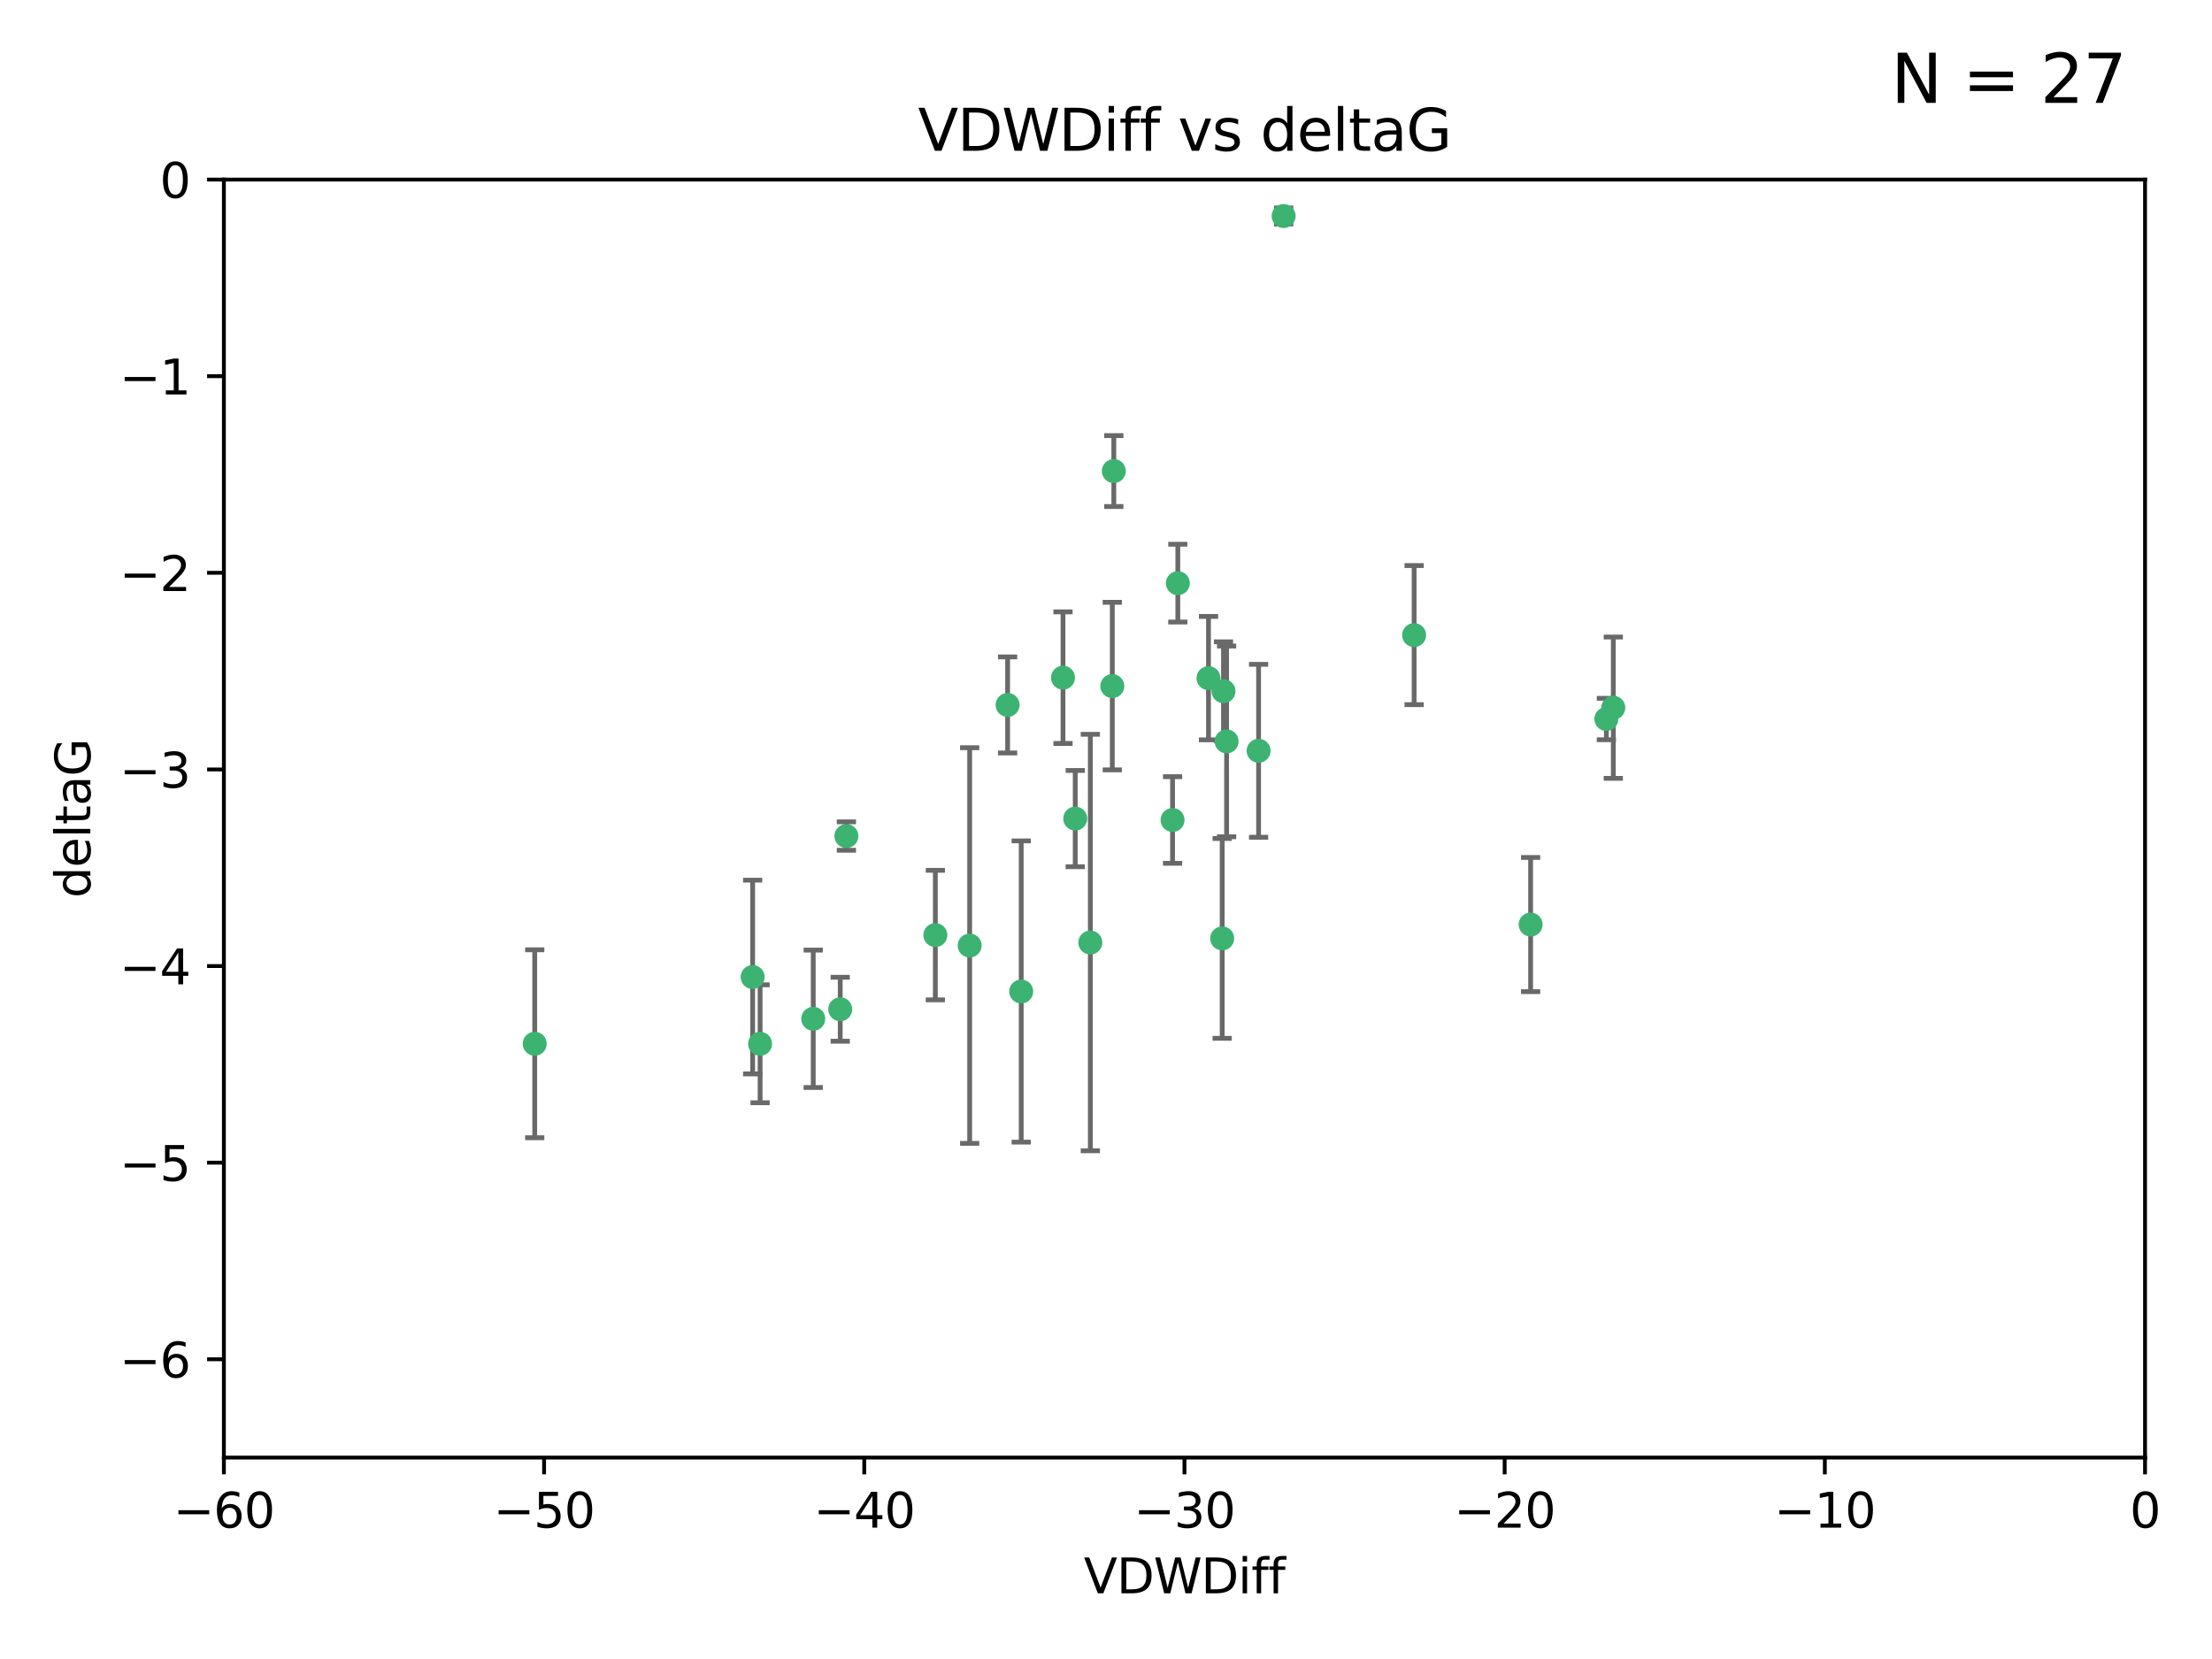 <?xml version="1.0" encoding="utf-8" standalone="no"?>
<!DOCTYPE svg PUBLIC "-//W3C//DTD SVG 1.1//EN"
  "http://www.w3.org/Graphics/SVG/1.1/DTD/svg11.dtd">
<svg xmlns:xlink="http://www.w3.org/1999/xlink" width="460.8pt" height="345.6pt" viewBox="0 0 460.8 345.6" xmlns="http://www.w3.org/2000/svg" version="1.1">
 <defs>
  <style type="text/css">*{stroke-linejoin: round; stroke-linecap: butt}</style>
 </defs>
 <g id="figure_1">
  <g id="patch_1">
   <path d="M 0 345.6 
L 460.8 345.6 
L 460.8 0 
L 0 0 
z
" style="fill: #ffffff"/>
  </g>
  <g id="axes_1">
   <g id="patch_2">
    <path d="M 46.64 303.64 
L 446.85 303.64 
L 446.85 37.411 
L 46.64 37.411 
z
" style="fill: #ffffff"/>
   </g>
   <g id="PathCollection_1">
    <defs>
     <path id="maa16d32041" d="M 0 1.118 
C 0.297 1.118 0.581 1 0.791 0.791 
C 1 0.581 1.118 0.297 1.118 0 
C 1.118 -0.297 1 -0.581 0.791 -0.791 
C 0.581 -1 0.297 -1.118 0 -1.118 
C -0.297 -1.118 -0.581 -1 -0.791 -0.791 
C -1 -0.581 -1.118 -0.297 -1.118 0 
C -1.118 0.297 -1 0.581 -0.791 0.791 
C -0.581 1 -0.297 1.118 0 1.118 
z
" style="stroke: #3cb371"/>
    </defs>
    <g clip-path="url(#pd927d8c83f)">
     <use xlink:href="#maa16d32041" x="111.391" y="217.436" style="fill: #3cb371; stroke: #3cb371"/>
     <use xlink:href="#maa16d32041" x="156.79" y="203.534" style="fill: #3cb371; stroke: #3cb371"/>
     <use xlink:href="#maa16d32041" x="175.035" y="210.246" style="fill: #3cb371; stroke: #3cb371"/>
     <use xlink:href="#maa16d32041" x="169.413" y="212.234" style="fill: #3cb371; stroke: #3cb371"/>
     <use xlink:href="#maa16d32041" x="158.341" y="217.439" style="fill: #3cb371; stroke: #3cb371"/>
     <use xlink:href="#maa16d32041" x="223.993" y="170.528" style="fill: #3cb371; stroke: #3cb371"/>
     <use xlink:href="#maa16d32041" x="212.736" y="206.547" style="fill: #3cb371; stroke: #3cb371"/>
     <use xlink:href="#maa16d32041" x="244.266" y="170.819" style="fill: #3cb371; stroke: #3cb371"/>
     <use xlink:href="#maa16d32041" x="245.364" y="121.482" style="fill: #3cb371; stroke: #3cb371"/>
     <use xlink:href="#maa16d32041" x="209.904" y="146.85" style="fill: #3cb371; stroke: #3cb371"/>
     <use xlink:href="#maa16d32041" x="262.187" y="156.404" style="fill: #3cb371; stroke: #3cb371"/>
     <use xlink:href="#maa16d32041" x="201.998" y="196.973" style="fill: #3cb371; stroke: #3cb371"/>
     <use xlink:href="#maa16d32041" x="176.321" y="174.165" style="fill: #3cb371; stroke: #3cb371"/>
     <use xlink:href="#maa16d32041" x="232.028" y="98.131" style="fill: #3cb371; stroke: #3cb371"/>
     <use xlink:href="#maa16d32041" x="227.137" y="196.347" style="fill: #3cb371; stroke: #3cb371"/>
     <use xlink:href="#maa16d32041" x="194.849" y="194.795" style="fill: #3cb371; stroke: #3cb371"/>
     <use xlink:href="#maa16d32041" x="221.442" y="141.171" style="fill: #3cb371; stroke: #3cb371"/>
     <use xlink:href="#maa16d32041" x="251.752" y="141.269" style="fill: #3cb371; stroke: #3cb371"/>
     <use xlink:href="#maa16d32041" x="255.522" y="154.443" style="fill: #3cb371; stroke: #3cb371"/>
     <use xlink:href="#maa16d32041" x="254.876" y="143.987" style="fill: #3cb371; stroke: #3cb371"/>
     <use xlink:href="#maa16d32041" x="254.602" y="195.485" style="fill: #3cb371; stroke: #3cb371"/>
     <use xlink:href="#maa16d32041" x="231.711" y="142.925" style="fill: #3cb371; stroke: #3cb371"/>
     <use xlink:href="#maa16d32041" x="267.405" y="45.003" style="fill: #3cb371; stroke: #3cb371"/>
     <use xlink:href="#maa16d32041" x="336.082" y="147.428" style="fill: #3cb371; stroke: #3cb371"/>
     <use xlink:href="#maa16d32041" x="294.588" y="132.304" style="fill: #3cb371; stroke: #3cb371"/>
     <use xlink:href="#maa16d32041" x="334.635" y="149.782" style="fill: #3cb371; stroke: #3cb371"/>
     <use xlink:href="#maa16d32041" x="318.857" y="192.602" style="fill: #3cb371; stroke: #3cb371"/>
    </g>
   </g>
   <g id="matplotlib.axis_1">
    <g id="xtick_1">
     <g id="line2d_1">
      <defs>
       <path id="m33d62bb47f" d="M 0 0 
L 0 3.5 
" style="stroke: #000000; stroke-width: 0.8"/>
      </defs>
      <g>
       <use xlink:href="#m33d62bb47f" x="46.64" y="303.64" style="stroke: #000000; stroke-width: 0.8"/>
      </g>
     </g>
     <g id="text_1">
      <!-- −60 -->
      <g transform="translate(36.088 318.238)scale(0.1 -0.1)">
       <defs>
        <path id="DejaVuSans-2212" d="M 678 2272 
L 4684 2272 
L 4684 1741 
L 678 1741 
L 678 2272 
z
" transform="scale(0.016)"/>
        <path id="DejaVuSans-36" d="M 2113 2584 
Q 1688 2584 1439 2293 
Q 1191 2003 1191 1497 
Q 1191 994 1439 701 
Q 1688 409 2113 409 
Q 2538 409 2786 701 
Q 3034 994 3034 1497 
Q 3034 2003 2786 2293 
Q 2538 2584 2113 2584 
z
M 3366 4563 
L 3366 3988 
Q 3128 4100 2886 4159 
Q 2644 4219 2406 4219 
Q 1781 4219 1451 3797 
Q 1122 3375 1075 2522 
Q 1259 2794 1537 2939 
Q 1816 3084 2150 3084 
Q 2853 3084 3261 2657 
Q 3669 2231 3669 1497 
Q 3669 778 3244 343 
Q 2819 -91 2113 -91 
Q 1303 -91 875 529 
Q 447 1150 447 2328 
Q 447 3434 972 4092 
Q 1497 4750 2381 4750 
Q 2619 4750 2861 4703 
Q 3103 4656 3366 4563 
z
" transform="scale(0.016)"/>
        <path id="DejaVuSans-30" d="M 2034 4250 
Q 1547 4250 1301 3770 
Q 1056 3291 1056 2328 
Q 1056 1369 1301 889 
Q 1547 409 2034 409 
Q 2525 409 2770 889 
Q 3016 1369 3016 2328 
Q 3016 3291 2770 3770 
Q 2525 4250 2034 4250 
z
M 2034 4750 
Q 2819 4750 3233 4129 
Q 3647 3509 3647 2328 
Q 3647 1150 3233 529 
Q 2819 -91 2034 -91 
Q 1250 -91 836 529 
Q 422 1150 422 2328 
Q 422 3509 836 4129 
Q 1250 4750 2034 4750 
z
" transform="scale(0.016)"/>
       </defs>
       <use xlink:href="#DejaVuSans-2212"/>
       <use xlink:href="#DejaVuSans-36" x="83.789"/>
       <use xlink:href="#DejaVuSans-30" x="147.412"/>
      </g>
     </g>
    </g>
    <g id="xtick_2">
     <g id="line2d_2">
      <g>
       <use xlink:href="#m33d62bb47f" x="113.342" y="303.64" style="stroke: #000000; stroke-width: 0.8"/>
      </g>
     </g>
     <g id="text_2">
      <!-- −50 -->
      <g transform="translate(102.789 318.238)scale(0.1 -0.1)">
       <defs>
        <path id="DejaVuSans-35" d="M 691 4666 
L 3169 4666 
L 3169 4134 
L 1269 4134 
L 1269 2991 
Q 1406 3038 1543 3061 
Q 1681 3084 1819 3084 
Q 2600 3084 3056 2656 
Q 3513 2228 3513 1497 
Q 3513 744 3044 326 
Q 2575 -91 1722 -91 
Q 1428 -91 1123 -41 
Q 819 9 494 109 
L 494 744 
Q 775 591 1075 516 
Q 1375 441 1709 441 
Q 2250 441 2565 725 
Q 2881 1009 2881 1497 
Q 2881 1984 2565 2268 
Q 2250 2553 1709 2553 
Q 1456 2553 1204 2497 
Q 953 2441 691 2322 
L 691 4666 
z
" transform="scale(0.016)"/>
       </defs>
       <use xlink:href="#DejaVuSans-2212"/>
       <use xlink:href="#DejaVuSans-35" x="83.789"/>
       <use xlink:href="#DejaVuSans-30" x="147.412"/>
      </g>
     </g>
    </g>
    <g id="xtick_3">
     <g id="line2d_3">
      <g>
       <use xlink:href="#m33d62bb47f" x="180.043" y="303.64" style="stroke: #000000; stroke-width: 0.8"/>
      </g>
     </g>
     <g id="text_3">
      <!-- −40 -->
      <g transform="translate(169.491 318.238)scale(0.1 -0.1)">
       <defs>
        <path id="DejaVuSans-34" d="M 2419 4116 
L 825 1625 
L 2419 1625 
L 2419 4116 
z
M 2253 4666 
L 3047 4666 
L 3047 1625 
L 3713 1625 
L 3713 1100 
L 3047 1100 
L 3047 0 
L 2419 0 
L 2419 1100 
L 313 1100 
L 313 1709 
L 2253 4666 
z
" transform="scale(0.016)"/>
       </defs>
       <use xlink:href="#DejaVuSans-2212"/>
       <use xlink:href="#DejaVuSans-34" x="83.789"/>
       <use xlink:href="#DejaVuSans-30" x="147.412"/>
      </g>
     </g>
    </g>
    <g id="xtick_4">
     <g id="line2d_4">
      <g>
       <use xlink:href="#m33d62bb47f" x="246.745" y="303.64" style="stroke: #000000; stroke-width: 0.8"/>
      </g>
     </g>
     <g id="text_4">
      <!-- −30 -->
      <g transform="translate(236.193 318.238)scale(0.1 -0.1)">
       <defs>
        <path id="DejaVuSans-33" d="M 2597 2516 
Q 3050 2419 3304 2112 
Q 3559 1806 3559 1356 
Q 3559 666 3084 287 
Q 2609 -91 1734 -91 
Q 1441 -91 1130 -33 
Q 819 25 488 141 
L 488 750 
Q 750 597 1062 519 
Q 1375 441 1716 441 
Q 2309 441 2620 675 
Q 2931 909 2931 1356 
Q 2931 1769 2642 2001 
Q 2353 2234 1838 2234 
L 1294 2234 
L 1294 2753 
L 1863 2753 
Q 2328 2753 2575 2939 
Q 2822 3125 2822 3475 
Q 2822 3834 2567 4026 
Q 2313 4219 1838 4219 
Q 1578 4219 1281 4162 
Q 984 4106 628 3988 
L 628 4550 
Q 988 4650 1302 4700 
Q 1616 4750 1894 4750 
Q 2613 4750 3031 4423 
Q 3450 4097 3450 3541 
Q 3450 3153 3228 2886 
Q 3006 2619 2597 2516 
z
" transform="scale(0.016)"/>
       </defs>
       <use xlink:href="#DejaVuSans-2212"/>
       <use xlink:href="#DejaVuSans-33" x="83.789"/>
       <use xlink:href="#DejaVuSans-30" x="147.412"/>
      </g>
     </g>
    </g>
    <g id="xtick_5">
     <g id="line2d_5">
      <g>
       <use xlink:href="#m33d62bb47f" x="313.447" y="303.64" style="stroke: #000000; stroke-width: 0.8"/>
      </g>
     </g>
     <g id="text_5">
      <!-- −20 -->
      <g transform="translate(302.894 318.238)scale(0.1 -0.1)">
       <defs>
        <path id="DejaVuSans-32" d="M 1228 531 
L 3431 531 
L 3431 0 
L 469 0 
L 469 531 
Q 828 903 1448 1529 
Q 2069 2156 2228 2338 
Q 2531 2678 2651 2914 
Q 2772 3150 2772 3378 
Q 2772 3750 2511 3984 
Q 2250 4219 1831 4219 
Q 1534 4219 1204 4116 
Q 875 4013 500 3803 
L 500 4441 
Q 881 4594 1212 4672 
Q 1544 4750 1819 4750 
Q 2544 4750 2975 4387 
Q 3406 4025 3406 3419 
Q 3406 3131 3298 2873 
Q 3191 2616 2906 2266 
Q 2828 2175 2409 1742 
Q 1991 1309 1228 531 
z
" transform="scale(0.016)"/>
       </defs>
       <use xlink:href="#DejaVuSans-2212"/>
       <use xlink:href="#DejaVuSans-32" x="83.789"/>
       <use xlink:href="#DejaVuSans-30" x="147.412"/>
      </g>
     </g>
    </g>
    <g id="xtick_6">
     <g id="line2d_6">
      <g>
       <use xlink:href="#m33d62bb47f" x="380.148" y="303.64" style="stroke: #000000; stroke-width: 0.8"/>
      </g>
     </g>
     <g id="text_6">
      <!-- −10 -->
      <g transform="translate(369.596 318.238)scale(0.1 -0.1)">
       <defs>
        <path id="DejaVuSans-31" d="M 794 531 
L 1825 531 
L 1825 4091 
L 703 3866 
L 703 4441 
L 1819 4666 
L 2450 4666 
L 2450 531 
L 3481 531 
L 3481 0 
L 794 0 
L 794 531 
z
" transform="scale(0.016)"/>
       </defs>
       <use xlink:href="#DejaVuSans-2212"/>
       <use xlink:href="#DejaVuSans-31" x="83.789"/>
       <use xlink:href="#DejaVuSans-30" x="147.412"/>
      </g>
     </g>
    </g>
    <g id="xtick_7">
     <g id="line2d_7">
      <g>
       <use xlink:href="#m33d62bb47f" x="446.85" y="303.64" style="stroke: #000000; stroke-width: 0.8"/>
      </g>
     </g>
     <g id="text_7">
      <!-- 0 -->
      <g transform="translate(443.669 318.238)scale(0.1 -0.1)">
       <use xlink:href="#DejaVuSans-30"/>
      </g>
     </g>
    </g>
    <g id="text_8">
     <!-- VDWDiff -->
     <g transform="translate(225.772 331.917)scale(0.1 -0.1)">
      <defs>
       <path id="DejaVuSans-56" d="M 1831 0 
L 50 4666 
L 709 4666 
L 2188 738 
L 3669 4666 
L 4325 4666 
L 2547 0 
L 1831 0 
z
" transform="scale(0.016)"/>
       <path id="DejaVuSans-44" d="M 1259 4147 
L 1259 519 
L 2022 519 
Q 2988 519 3436 956 
Q 3884 1394 3884 2338 
Q 3884 3275 3436 3711 
Q 2988 4147 2022 4147 
L 1259 4147 
z
M 628 4666 
L 1925 4666 
Q 3281 4666 3915 4102 
Q 4550 3538 4550 2338 
Q 4550 1131 3912 565 
Q 3275 0 1925 0 
L 628 0 
L 628 4666 
z
" transform="scale(0.016)"/>
       <path id="DejaVuSans-57" d="M 213 4666 
L 850 4666 
L 1831 722 
L 2809 4666 
L 3519 4666 
L 4500 722 
L 5478 4666 
L 6119 4666 
L 4947 0 
L 4153 0 
L 3169 4050 
L 2175 0 
L 1381 0 
L 213 4666 
z
" transform="scale(0.016)"/>
       <path id="DejaVuSans-69" d="M 603 3500 
L 1178 3500 
L 1178 0 
L 603 0 
L 603 3500 
z
M 603 4863 
L 1178 4863 
L 1178 4134 
L 603 4134 
L 603 4863 
z
" transform="scale(0.016)"/>
       <path id="DejaVuSans-66" d="M 2375 4863 
L 2375 4384 
L 1825 4384 
Q 1516 4384 1395 4259 
Q 1275 4134 1275 3809 
L 1275 3500 
L 2222 3500 
L 2222 3053 
L 1275 3053 
L 1275 0 
L 697 0 
L 697 3053 
L 147 3053 
L 147 3500 
L 697 3500 
L 697 3744 
Q 697 4328 969 4595 
Q 1241 4863 1831 4863 
L 2375 4863 
z
" transform="scale(0.016)"/>
      </defs>
      <use xlink:href="#DejaVuSans-56"/>
      <use xlink:href="#DejaVuSans-44" x="68.408"/>
      <use xlink:href="#DejaVuSans-57" x="145.41"/>
      <use xlink:href="#DejaVuSans-44" x="244.287"/>
      <use xlink:href="#DejaVuSans-69" x="321.289"/>
      <use xlink:href="#DejaVuSans-66" x="349.072"/>
      <use xlink:href="#DejaVuSans-66" x="384.277"/>
     </g>
    </g>
   </g>
   <g id="matplotlib.axis_2">
    <g id="ytick_1">
     <g id="line2d_8">
      <defs>
       <path id="m75277dbb5a" d="M 0 0 
L -3.5 0 
" style="stroke: #000000; stroke-width: 0.8"/>
      </defs>
      <g>
       <use xlink:href="#m75277dbb5a" x="46.64" y="283.161" style="stroke: #000000; stroke-width: 0.8"/>
      </g>
     </g>
     <g id="text_9">
      <!-- −6 -->
      <g transform="translate(24.898 286.96)scale(0.1 -0.1)">
       <use xlink:href="#DejaVuSans-2212"/>
       <use xlink:href="#DejaVuSans-36" x="83.789"/>
      </g>
     </g>
    </g>
    <g id="ytick_2">
     <g id="line2d_9">
      <g>
       <use xlink:href="#m75277dbb5a" x="46.64" y="242.203" style="stroke: #000000; stroke-width: 0.8"/>
      </g>
     </g>
     <g id="text_10">
      <!-- −5 -->
      <g transform="translate(24.898 246.002)scale(0.1 -0.1)">
       <use xlink:href="#DejaVuSans-2212"/>
       <use xlink:href="#DejaVuSans-35" x="83.789"/>
      </g>
     </g>
    </g>
    <g id="ytick_3">
     <g id="line2d_10">
      <g>
       <use xlink:href="#m75277dbb5a" x="46.64" y="201.244" style="stroke: #000000; stroke-width: 0.8"/>
      </g>
     </g>
     <g id="text_11">
      <!-- −4 -->
      <g transform="translate(24.898 205.044)scale(0.1 -0.1)">
       <use xlink:href="#DejaVuSans-2212"/>
       <use xlink:href="#DejaVuSans-34" x="83.789"/>
      </g>
     </g>
    </g>
    <g id="ytick_4">
     <g id="line2d_11">
      <g>
       <use xlink:href="#m75277dbb5a" x="46.64" y="160.286" style="stroke: #000000; stroke-width: 0.8"/>
      </g>
     </g>
     <g id="text_12">
      <!-- −3 -->
      <g transform="translate(24.898 164.085)scale(0.1 -0.1)">
       <use xlink:href="#DejaVuSans-2212"/>
       <use xlink:href="#DejaVuSans-33" x="83.789"/>
      </g>
     </g>
    </g>
    <g id="ytick_5">
     <g id="line2d_12">
      <g>
       <use xlink:href="#m75277dbb5a" x="46.64" y="119.328" style="stroke: #000000; stroke-width: 0.8"/>
      </g>
     </g>
     <g id="text_13">
      <!-- −2 -->
      <g transform="translate(24.898 123.127)scale(0.1 -0.1)">
       <use xlink:href="#DejaVuSans-2212"/>
       <use xlink:href="#DejaVuSans-32" x="83.789"/>
      </g>
     </g>
    </g>
    <g id="ytick_6">
     <g id="line2d_13">
      <g>
       <use xlink:href="#m75277dbb5a" x="46.64" y="78.369" style="stroke: #000000; stroke-width: 0.8"/>
      </g>
     </g>
     <g id="text_14">
      <!-- −1 -->
      <g transform="translate(24.898 82.169)scale(0.1 -0.1)">
       <use xlink:href="#DejaVuSans-2212"/>
       <use xlink:href="#DejaVuSans-31" x="83.789"/>
      </g>
     </g>
    </g>
    <g id="ytick_7">
     <g id="line2d_14">
      <g>
       <use xlink:href="#m75277dbb5a" x="46.64" y="37.411" style="stroke: #000000; stroke-width: 0.8"/>
      </g>
     </g>
     <g id="text_15">
      <!-- 0 -->
      <g transform="translate(33.278 41.21)scale(0.1 -0.1)">
       <use xlink:href="#DejaVuSans-30"/>
      </g>
     </g>
    </g>
    <g id="text_16">
     <!-- deltaG -->
     <g transform="translate(18.818 187.064)rotate(-90)scale(0.1 -0.1)">
      <defs>
       <path id="DejaVuSans-64" d="M 2906 2969 
L 2906 4863 
L 3481 4863 
L 3481 0 
L 2906 0 
L 2906 525 
Q 2725 213 2448 61 
Q 2172 -91 1784 -91 
Q 1150 -91 751 415 
Q 353 922 353 1747 
Q 353 2572 751 3078 
Q 1150 3584 1784 3584 
Q 2172 3584 2448 3432 
Q 2725 3281 2906 2969 
z
M 947 1747 
Q 947 1113 1208 752 
Q 1469 391 1925 391 
Q 2381 391 2643 752 
Q 2906 1113 2906 1747 
Q 2906 2381 2643 2742 
Q 2381 3103 1925 3103 
Q 1469 3103 1208 2742 
Q 947 2381 947 1747 
z
" transform="scale(0.016)"/>
       <path id="DejaVuSans-65" d="M 3597 1894 
L 3597 1613 
L 953 1613 
Q 991 1019 1311 708 
Q 1631 397 2203 397 
Q 2534 397 2845 478 
Q 3156 559 3463 722 
L 3463 178 
Q 3153 47 2828 -22 
Q 2503 -91 2169 -91 
Q 1331 -91 842 396 
Q 353 884 353 1716 
Q 353 2575 817 3079 
Q 1281 3584 2069 3584 
Q 2775 3584 3186 3129 
Q 3597 2675 3597 1894 
z
M 3022 2063 
Q 3016 2534 2758 2815 
Q 2500 3097 2075 3097 
Q 1594 3097 1305 2825 
Q 1016 2553 972 2059 
L 3022 2063 
z
" transform="scale(0.016)"/>
       <path id="DejaVuSans-6c" d="M 603 4863 
L 1178 4863 
L 1178 0 
L 603 0 
L 603 4863 
z
" transform="scale(0.016)"/>
       <path id="DejaVuSans-74" d="M 1172 4494 
L 1172 3500 
L 2356 3500 
L 2356 3053 
L 1172 3053 
L 1172 1153 
Q 1172 725 1289 603 
Q 1406 481 1766 481 
L 2356 481 
L 2356 0 
L 1766 0 
Q 1100 0 847 248 
Q 594 497 594 1153 
L 594 3053 
L 172 3053 
L 172 3500 
L 594 3500 
L 594 4494 
L 1172 4494 
z
" transform="scale(0.016)"/>
       <path id="DejaVuSans-61" d="M 2194 1759 
Q 1497 1759 1228 1600 
Q 959 1441 959 1056 
Q 959 750 1161 570 
Q 1363 391 1709 391 
Q 2188 391 2477 730 
Q 2766 1069 2766 1631 
L 2766 1759 
L 2194 1759 
z
M 3341 1997 
L 3341 0 
L 2766 0 
L 2766 531 
Q 2569 213 2275 61 
Q 1981 -91 1556 -91 
Q 1019 -91 701 211 
Q 384 513 384 1019 
Q 384 1609 779 1909 
Q 1175 2209 1959 2209 
L 2766 2209 
L 2766 2266 
Q 2766 2663 2505 2880 
Q 2244 3097 1772 3097 
Q 1472 3097 1187 3025 
Q 903 2953 641 2809 
L 641 3341 
Q 956 3463 1253 3523 
Q 1550 3584 1831 3584 
Q 2591 3584 2966 3190 
Q 3341 2797 3341 1997 
z
" transform="scale(0.016)"/>
       <path id="DejaVuSans-47" d="M 3809 666 
L 3809 1919 
L 2778 1919 
L 2778 2438 
L 4434 2438 
L 4434 434 
Q 4069 175 3628 42 
Q 3188 -91 2688 -91 
Q 1594 -91 976 548 
Q 359 1188 359 2328 
Q 359 3472 976 4111 
Q 1594 4750 2688 4750 
Q 3144 4750 3555 4637 
Q 3966 4525 4313 4306 
L 4313 3634 
Q 3963 3931 3569 4081 
Q 3175 4231 2741 4231 
Q 1884 4231 1454 3753 
Q 1025 3275 1025 2328 
Q 1025 1384 1454 906 
Q 1884 428 2741 428 
Q 3075 428 3337 486 
Q 3600 544 3809 666 
z
" transform="scale(0.016)"/>
      </defs>
      <use xlink:href="#DejaVuSans-64"/>
      <use xlink:href="#DejaVuSans-65" x="63.477"/>
      <use xlink:href="#DejaVuSans-6c" x="125"/>
      <use xlink:href="#DejaVuSans-74" x="152.783"/>
      <use xlink:href="#DejaVuSans-61" x="191.992"/>
      <use xlink:href="#DejaVuSans-47" x="253.271"/>
     </g>
    </g>
   </g>
   <g id="LineCollection_1">
    <path d="M 111.391 237.01 
L 111.391 197.863 
" clip-path="url(#pd927d8c83f)" style="fill: none; stroke: #696969"/>
    <path d="M 156.79 223.714 
L 156.79 183.354 
" clip-path="url(#pd927d8c83f)" style="fill: none; stroke: #696969"/>
    <path d="M 175.035 216.908 
L 175.035 203.585 
" clip-path="url(#pd927d8c83f)" style="fill: none; stroke: #696969"/>
    <path d="M 169.413 226.546 
L 169.413 197.923 
" clip-path="url(#pd927d8c83f)" style="fill: none; stroke: #696969"/>
    <path d="M 158.341 229.723 
L 158.341 205.154 
" clip-path="url(#pd927d8c83f)" style="fill: none; stroke: #696969"/>
    <path d="M 223.993 180.554 
L 223.993 160.503 
" clip-path="url(#pd927d8c83f)" style="fill: none; stroke: #696969"/>
    <path d="M 212.736 237.925 
L 212.736 175.169 
" clip-path="url(#pd927d8c83f)" style="fill: none; stroke: #696969"/>
    <path d="M 244.266 179.842 
L 244.266 161.796 
" clip-path="url(#pd927d8c83f)" style="fill: none; stroke: #696969"/>
    <path d="M 245.364 129.586 
L 245.364 113.377 
" clip-path="url(#pd927d8c83f)" style="fill: none; stroke: #696969"/>
    <path d="M 209.904 156.857 
L 209.904 136.843 
" clip-path="url(#pd927d8c83f)" style="fill: none; stroke: #696969"/>
    <path d="M 262.187 174.418 
L 262.187 138.39 
" clip-path="url(#pd927d8c83f)" style="fill: none; stroke: #696969"/>
    <path d="M 201.998 238.185 
L 201.998 155.761 
" clip-path="url(#pd927d8c83f)" style="fill: none; stroke: #696969"/>
    <path d="M 176.321 177.125 
L 176.321 171.205 
" clip-path="url(#pd927d8c83f)" style="fill: none; stroke: #696969"/>
    <path d="M 232.028 105.515 
L 232.028 90.747 
" clip-path="url(#pd927d8c83f)" style="fill: none; stroke: #696969"/>
    <path d="M 227.137 239.727 
L 227.137 152.966 
" clip-path="url(#pd927d8c83f)" style="fill: none; stroke: #696969"/>
    <path d="M 194.849 208.286 
L 194.849 181.304 
" clip-path="url(#pd927d8c83f)" style="fill: none; stroke: #696969"/>
    <path d="M 221.442 154.88 
L 221.442 127.462 
" clip-path="url(#pd927d8c83f)" style="fill: none; stroke: #696969"/>
    <path d="M 251.752 154.126 
L 251.752 128.412 
" clip-path="url(#pd927d8c83f)" style="fill: none; stroke: #696969"/>
    <path d="M 255.522 174.308 
L 255.522 134.577 
" clip-path="url(#pd927d8c83f)" style="fill: none; stroke: #696969"/>
    <path d="M 254.876 154.277 
L 254.876 133.697 
" clip-path="url(#pd927d8c83f)" style="fill: none; stroke: #696969"/>
    <path d="M 254.602 216.296 
L 254.602 174.675 
" clip-path="url(#pd927d8c83f)" style="fill: none; stroke: #696969"/>
    <path d="M 231.711 160.376 
L 231.711 125.473 
" clip-path="url(#pd927d8c83f)" style="fill: none; stroke: #696969"/>
    <path d="M 267.405 46.679 
L 267.405 43.328 
" clip-path="url(#pd927d8c83f)" style="fill: none; stroke: #696969"/>
    <path d="M 336.082 162.147 
L 336.082 132.708 
" clip-path="url(#pd927d8c83f)" style="fill: none; stroke: #696969"/>
    <path d="M 294.588 146.792 
L 294.588 117.816 
" clip-path="url(#pd927d8c83f)" style="fill: none; stroke: #696969"/>
    <path d="M 334.635 154.095 
L 334.635 145.468 
" clip-path="url(#pd927d8c83f)" style="fill: none; stroke: #696969"/>
    <path d="M 318.857 206.581 
L 318.857 178.623 
" clip-path="url(#pd927d8c83f)" style="fill: none; stroke: #696969"/>
   </g>
   <g id="line2d_15">
    <defs>
     <path id="mb3d904790e" d="M 2 0 
L -2 -0 
" style="stroke: #696969"/>
    </defs>
    <g clip-path="url(#pd927d8c83f)">
     <use xlink:href="#mb3d904790e" x="111.391" y="237.01" style="fill: #696969; stroke: #696969"/>
     <use xlink:href="#mb3d904790e" x="156.79" y="223.714" style="fill: #696969; stroke: #696969"/>
     <use xlink:href="#mb3d904790e" x="175.035" y="216.908" style="fill: #696969; stroke: #696969"/>
     <use xlink:href="#mb3d904790e" x="169.413" y="226.546" style="fill: #696969; stroke: #696969"/>
     <use xlink:href="#mb3d904790e" x="158.341" y="229.723" style="fill: #696969; stroke: #696969"/>
     <use xlink:href="#mb3d904790e" x="223.993" y="180.554" style="fill: #696969; stroke: #696969"/>
     <use xlink:href="#mb3d904790e" x="212.736" y="237.925" style="fill: #696969; stroke: #696969"/>
     <use xlink:href="#mb3d904790e" x="244.266" y="179.842" style="fill: #696969; stroke: #696969"/>
     <use xlink:href="#mb3d904790e" x="245.364" y="129.586" style="fill: #696969; stroke: #696969"/>
     <use xlink:href="#mb3d904790e" x="209.904" y="156.857" style="fill: #696969; stroke: #696969"/>
     <use xlink:href="#mb3d904790e" x="262.187" y="174.418" style="fill: #696969; stroke: #696969"/>
     <use xlink:href="#mb3d904790e" x="201.998" y="238.185" style="fill: #696969; stroke: #696969"/>
     <use xlink:href="#mb3d904790e" x="176.321" y="177.125" style="fill: #696969; stroke: #696969"/>
     <use xlink:href="#mb3d904790e" x="232.028" y="105.515" style="fill: #696969; stroke: #696969"/>
     <use xlink:href="#mb3d904790e" x="227.137" y="239.727" style="fill: #696969; stroke: #696969"/>
     <use xlink:href="#mb3d904790e" x="194.849" y="208.286" style="fill: #696969; stroke: #696969"/>
     <use xlink:href="#mb3d904790e" x="221.442" y="154.88" style="fill: #696969; stroke: #696969"/>
     <use xlink:href="#mb3d904790e" x="251.752" y="154.126" style="fill: #696969; stroke: #696969"/>
     <use xlink:href="#mb3d904790e" x="255.522" y="174.308" style="fill: #696969; stroke: #696969"/>
     <use xlink:href="#mb3d904790e" x="254.876" y="154.277" style="fill: #696969; stroke: #696969"/>
     <use xlink:href="#mb3d904790e" x="254.602" y="216.296" style="fill: #696969; stroke: #696969"/>
     <use xlink:href="#mb3d904790e" x="231.711" y="160.376" style="fill: #696969; stroke: #696969"/>
     <use xlink:href="#mb3d904790e" x="267.405" y="46.679" style="fill: #696969; stroke: #696969"/>
     <use xlink:href="#mb3d904790e" x="336.082" y="162.147" style="fill: #696969; stroke: #696969"/>
     <use xlink:href="#mb3d904790e" x="294.588" y="146.792" style="fill: #696969; stroke: #696969"/>
     <use xlink:href="#mb3d904790e" x="334.635" y="154.095" style="fill: #696969; stroke: #696969"/>
     <use xlink:href="#mb3d904790e" x="318.857" y="206.581" style="fill: #696969; stroke: #696969"/>
    </g>
   </g>
   <g id="line2d_16">
    <g clip-path="url(#pd927d8c83f)">
     <use xlink:href="#mb3d904790e" x="111.391" y="197.863" style="fill: #696969; stroke: #696969"/>
     <use xlink:href="#mb3d904790e" x="156.79" y="183.354" style="fill: #696969; stroke: #696969"/>
     <use xlink:href="#mb3d904790e" x="175.035" y="203.585" style="fill: #696969; stroke: #696969"/>
     <use xlink:href="#mb3d904790e" x="169.413" y="197.923" style="fill: #696969; stroke: #696969"/>
     <use xlink:href="#mb3d904790e" x="158.341" y="205.154" style="fill: #696969; stroke: #696969"/>
     <use xlink:href="#mb3d904790e" x="223.993" y="160.503" style="fill: #696969; stroke: #696969"/>
     <use xlink:href="#mb3d904790e" x="212.736" y="175.169" style="fill: #696969; stroke: #696969"/>
     <use xlink:href="#mb3d904790e" x="244.266" y="161.796" style="fill: #696969; stroke: #696969"/>
     <use xlink:href="#mb3d904790e" x="245.364" y="113.377" style="fill: #696969; stroke: #696969"/>
     <use xlink:href="#mb3d904790e" x="209.904" y="136.843" style="fill: #696969; stroke: #696969"/>
     <use xlink:href="#mb3d904790e" x="262.187" y="138.39" style="fill: #696969; stroke: #696969"/>
     <use xlink:href="#mb3d904790e" x="201.998" y="155.761" style="fill: #696969; stroke: #696969"/>
     <use xlink:href="#mb3d904790e" x="176.321" y="171.205" style="fill: #696969; stroke: #696969"/>
     <use xlink:href="#mb3d904790e" x="232.028" y="90.747" style="fill: #696969; stroke: #696969"/>
     <use xlink:href="#mb3d904790e" x="227.137" y="152.966" style="fill: #696969; stroke: #696969"/>
     <use xlink:href="#mb3d904790e" x="194.849" y="181.304" style="fill: #696969; stroke: #696969"/>
     <use xlink:href="#mb3d904790e" x="221.442" y="127.462" style="fill: #696969; stroke: #696969"/>
     <use xlink:href="#mb3d904790e" x="251.752" y="128.412" style="fill: #696969; stroke: #696969"/>
     <use xlink:href="#mb3d904790e" x="255.522" y="134.577" style="fill: #696969; stroke: #696969"/>
     <use xlink:href="#mb3d904790e" x="254.876" y="133.697" style="fill: #696969; stroke: #696969"/>
     <use xlink:href="#mb3d904790e" x="254.602" y="174.675" style="fill: #696969; stroke: #696969"/>
     <use xlink:href="#mb3d904790e" x="231.711" y="125.473" style="fill: #696969; stroke: #696969"/>
     <use xlink:href="#mb3d904790e" x="267.405" y="43.328" style="fill: #696969; stroke: #696969"/>
     <use xlink:href="#mb3d904790e" x="336.082" y="132.708" style="fill: #696969; stroke: #696969"/>
     <use xlink:href="#mb3d904790e" x="294.588" y="117.816" style="fill: #696969; stroke: #696969"/>
     <use xlink:href="#mb3d904790e" x="334.635" y="145.468" style="fill: #696969; stroke: #696969"/>
     <use xlink:href="#mb3d904790e" x="318.857" y="178.623" style="fill: #696969; stroke: #696969"/>
    </g>
   </g>
   <g id="line2d_17">
    <defs>
     <path id="m031a50979a" d="M 0 2 
C 0.53 2 1.039 1.789 1.414 1.414 
C 1.789 1.039 2 0.53 2 0 
C 2 -0.53 1.789 -1.039 1.414 -1.414 
C 1.039 -1.789 0.53 -2 0 -2 
C -0.53 -2 -1.039 -1.789 -1.414 -1.414 
C -1.789 -1.039 -2 -0.53 -2 0 
C -2 0.53 -1.789 1.039 -1.414 1.414 
C -1.039 1.789 -0.53 2 0 2 
z
" style="stroke: #3cb371"/>
    </defs>
    <g clip-path="url(#pd927d8c83f)">
     <use xlink:href="#m031a50979a" x="111.391" y="217.436" style="fill: #3cb371; stroke: #3cb371"/>
     <use xlink:href="#m031a50979a" x="156.79" y="203.534" style="fill: #3cb371; stroke: #3cb371"/>
     <use xlink:href="#m031a50979a" x="175.035" y="210.246" style="fill: #3cb371; stroke: #3cb371"/>
     <use xlink:href="#m031a50979a" x="169.413" y="212.234" style="fill: #3cb371; stroke: #3cb371"/>
     <use xlink:href="#m031a50979a" x="158.341" y="217.439" style="fill: #3cb371; stroke: #3cb371"/>
     <use xlink:href="#m031a50979a" x="223.993" y="170.528" style="fill: #3cb371; stroke: #3cb371"/>
     <use xlink:href="#m031a50979a" x="212.736" y="206.547" style="fill: #3cb371; stroke: #3cb371"/>
     <use xlink:href="#m031a50979a" x="244.266" y="170.819" style="fill: #3cb371; stroke: #3cb371"/>
     <use xlink:href="#m031a50979a" x="245.364" y="121.482" style="fill: #3cb371; stroke: #3cb371"/>
     <use xlink:href="#m031a50979a" x="209.904" y="146.85" style="fill: #3cb371; stroke: #3cb371"/>
     <use xlink:href="#m031a50979a" x="262.187" y="156.404" style="fill: #3cb371; stroke: #3cb371"/>
     <use xlink:href="#m031a50979a" x="201.998" y="196.973" style="fill: #3cb371; stroke: #3cb371"/>
     <use xlink:href="#m031a50979a" x="176.321" y="174.165" style="fill: #3cb371; stroke: #3cb371"/>
     <use xlink:href="#m031a50979a" x="232.028" y="98.131" style="fill: #3cb371; stroke: #3cb371"/>
     <use xlink:href="#m031a50979a" x="227.137" y="196.347" style="fill: #3cb371; stroke: #3cb371"/>
     <use xlink:href="#m031a50979a" x="194.849" y="194.795" style="fill: #3cb371; stroke: #3cb371"/>
     <use xlink:href="#m031a50979a" x="221.442" y="141.171" style="fill: #3cb371; stroke: #3cb371"/>
     <use xlink:href="#m031a50979a" x="251.752" y="141.269" style="fill: #3cb371; stroke: #3cb371"/>
     <use xlink:href="#m031a50979a" x="255.522" y="154.443" style="fill: #3cb371; stroke: #3cb371"/>
     <use xlink:href="#m031a50979a" x="254.876" y="143.987" style="fill: #3cb371; stroke: #3cb371"/>
     <use xlink:href="#m031a50979a" x="254.602" y="195.485" style="fill: #3cb371; stroke: #3cb371"/>
     <use xlink:href="#m031a50979a" x="231.711" y="142.925" style="fill: #3cb371; stroke: #3cb371"/>
     <use xlink:href="#m031a50979a" x="267.405" y="45.003" style="fill: #3cb371; stroke: #3cb371"/>
     <use xlink:href="#m031a50979a" x="336.082" y="147.428" style="fill: #3cb371; stroke: #3cb371"/>
     <use xlink:href="#m031a50979a" x="294.588" y="132.304" style="fill: #3cb371; stroke: #3cb371"/>
     <use xlink:href="#m031a50979a" x="334.635" y="149.782" style="fill: #3cb371; stroke: #3cb371"/>
     <use xlink:href="#m031a50979a" x="318.857" y="192.602" style="fill: #3cb371; stroke: #3cb371"/>
    </g>
   </g>
   <g id="patch_3">
    <path d="M 46.64 303.64 
L 46.64 37.411 
" style="fill: none; stroke: #000000; stroke-width: 0.8; stroke-linejoin: miter; stroke-linecap: square"/>
   </g>
   <g id="patch_4">
    <path d="M 446.85 303.64 
L 446.85 37.411 
" style="fill: none; stroke: #000000; stroke-width: 0.8; stroke-linejoin: miter; stroke-linecap: square"/>
   </g>
   <g id="patch_5">
    <path d="M 46.64 303.64 
L 446.85 303.64 
" style="fill: none; stroke: #000000; stroke-width: 0.8; stroke-linejoin: miter; stroke-linecap: square"/>
   </g>
   <g id="patch_6">
    <path d="M 46.64 37.411 
L 446.85 37.411 
" style="fill: none; stroke: #000000; stroke-width: 0.8; stroke-linejoin: miter; stroke-linecap: square"/>
   </g>
   <g id="text_17">
    <!-- N = 27 -->
    <g transform="translate(393.929 21.426)scale(0.14 -0.14)">
     <defs>
      <path id="DejaVuSans-4e" d="M 628 4666 
L 1478 4666 
L 3547 763 
L 3547 4666 
L 4159 4666 
L 4159 0 
L 3309 0 
L 1241 3903 
L 1241 0 
L 628 0 
L 628 4666 
z
" transform="scale(0.016)"/>
      <path id="DejaVuSans-20" transform="scale(0.016)"/>
      <path id="DejaVuSans-3d" d="M 678 2906 
L 4684 2906 
L 4684 2381 
L 678 2381 
L 678 2906 
z
M 678 1631 
L 4684 1631 
L 4684 1100 
L 678 1100 
L 678 1631 
z
" transform="scale(0.016)"/>
      <path id="DejaVuSans-37" d="M 525 4666 
L 3525 4666 
L 3525 4397 
L 1831 0 
L 1172 0 
L 2766 4134 
L 525 4134 
L 525 4666 
z
" transform="scale(0.016)"/>
     </defs>
     <use xlink:href="#DejaVuSans-4e"/>
     <use xlink:href="#DejaVuSans-20" x="74.805"/>
     <use xlink:href="#DejaVuSans-3d" x="106.592"/>
     <use xlink:href="#DejaVuSans-20" x="190.381"/>
     <use xlink:href="#DejaVuSans-32" x="222.168"/>
     <use xlink:href="#DejaVuSans-37" x="285.791"/>
    </g>
   </g>
   <g id="text_18">
    <!-- VDWDiff vs deltaG -->
    <g transform="translate(191.24 31.411)scale(0.12 -0.12)">
     <defs>
      <path id="DejaVuSans-76" d="M 191 3500 
L 800 3500 
L 1894 563 
L 2988 3500 
L 3597 3500 
L 2284 0 
L 1503 0 
L 191 3500 
z
" transform="scale(0.016)"/>
      <path id="DejaVuSans-73" d="M 2834 3397 
L 2834 2853 
Q 2591 2978 2328 3040 
Q 2066 3103 1784 3103 
Q 1356 3103 1142 2972 
Q 928 2841 928 2578 
Q 928 2378 1081 2264 
Q 1234 2150 1697 2047 
L 1894 2003 
Q 2506 1872 2764 1633 
Q 3022 1394 3022 966 
Q 3022 478 2636 193 
Q 2250 -91 1575 -91 
Q 1294 -91 989 -36 
Q 684 19 347 128 
L 347 722 
Q 666 556 975 473 
Q 1284 391 1588 391 
Q 1994 391 2212 530 
Q 2431 669 2431 922 
Q 2431 1156 2273 1281 
Q 2116 1406 1581 1522 
L 1381 1569 
Q 847 1681 609 1914 
Q 372 2147 372 2553 
Q 372 3047 722 3315 
Q 1072 3584 1716 3584 
Q 2034 3584 2315 3537 
Q 2597 3491 2834 3397 
z
" transform="scale(0.016)"/>
     </defs>
     <use xlink:href="#DejaVuSans-56"/>
     <use xlink:href="#DejaVuSans-44" x="68.408"/>
     <use xlink:href="#DejaVuSans-57" x="145.41"/>
     <use xlink:href="#DejaVuSans-44" x="244.287"/>
     <use xlink:href="#DejaVuSans-69" x="321.289"/>
     <use xlink:href="#DejaVuSans-66" x="349.072"/>
     <use xlink:href="#DejaVuSans-66" x="384.277"/>
     <use xlink:href="#DejaVuSans-20" x="419.482"/>
     <use xlink:href="#DejaVuSans-76" x="451.27"/>
     <use xlink:href="#DejaVuSans-73" x="510.449"/>
     <use xlink:href="#DejaVuSans-20" x="562.549"/>
     <use xlink:href="#DejaVuSans-64" x="594.336"/>
     <use xlink:href="#DejaVuSans-65" x="657.812"/>
     <use xlink:href="#DejaVuSans-6c" x="719.336"/>
     <use xlink:href="#DejaVuSans-74" x="747.119"/>
     <use xlink:href="#DejaVuSans-61" x="786.328"/>
     <use xlink:href="#DejaVuSans-47" x="847.607"/>
    </g>
   </g>
  </g>
 </g>
 <defs>
  <clipPath id="pd927d8c83f">
   <rect x="46.64" y="37.411" width="400.21" height="266.229"/>
  </clipPath>
 </defs>
</svg>
